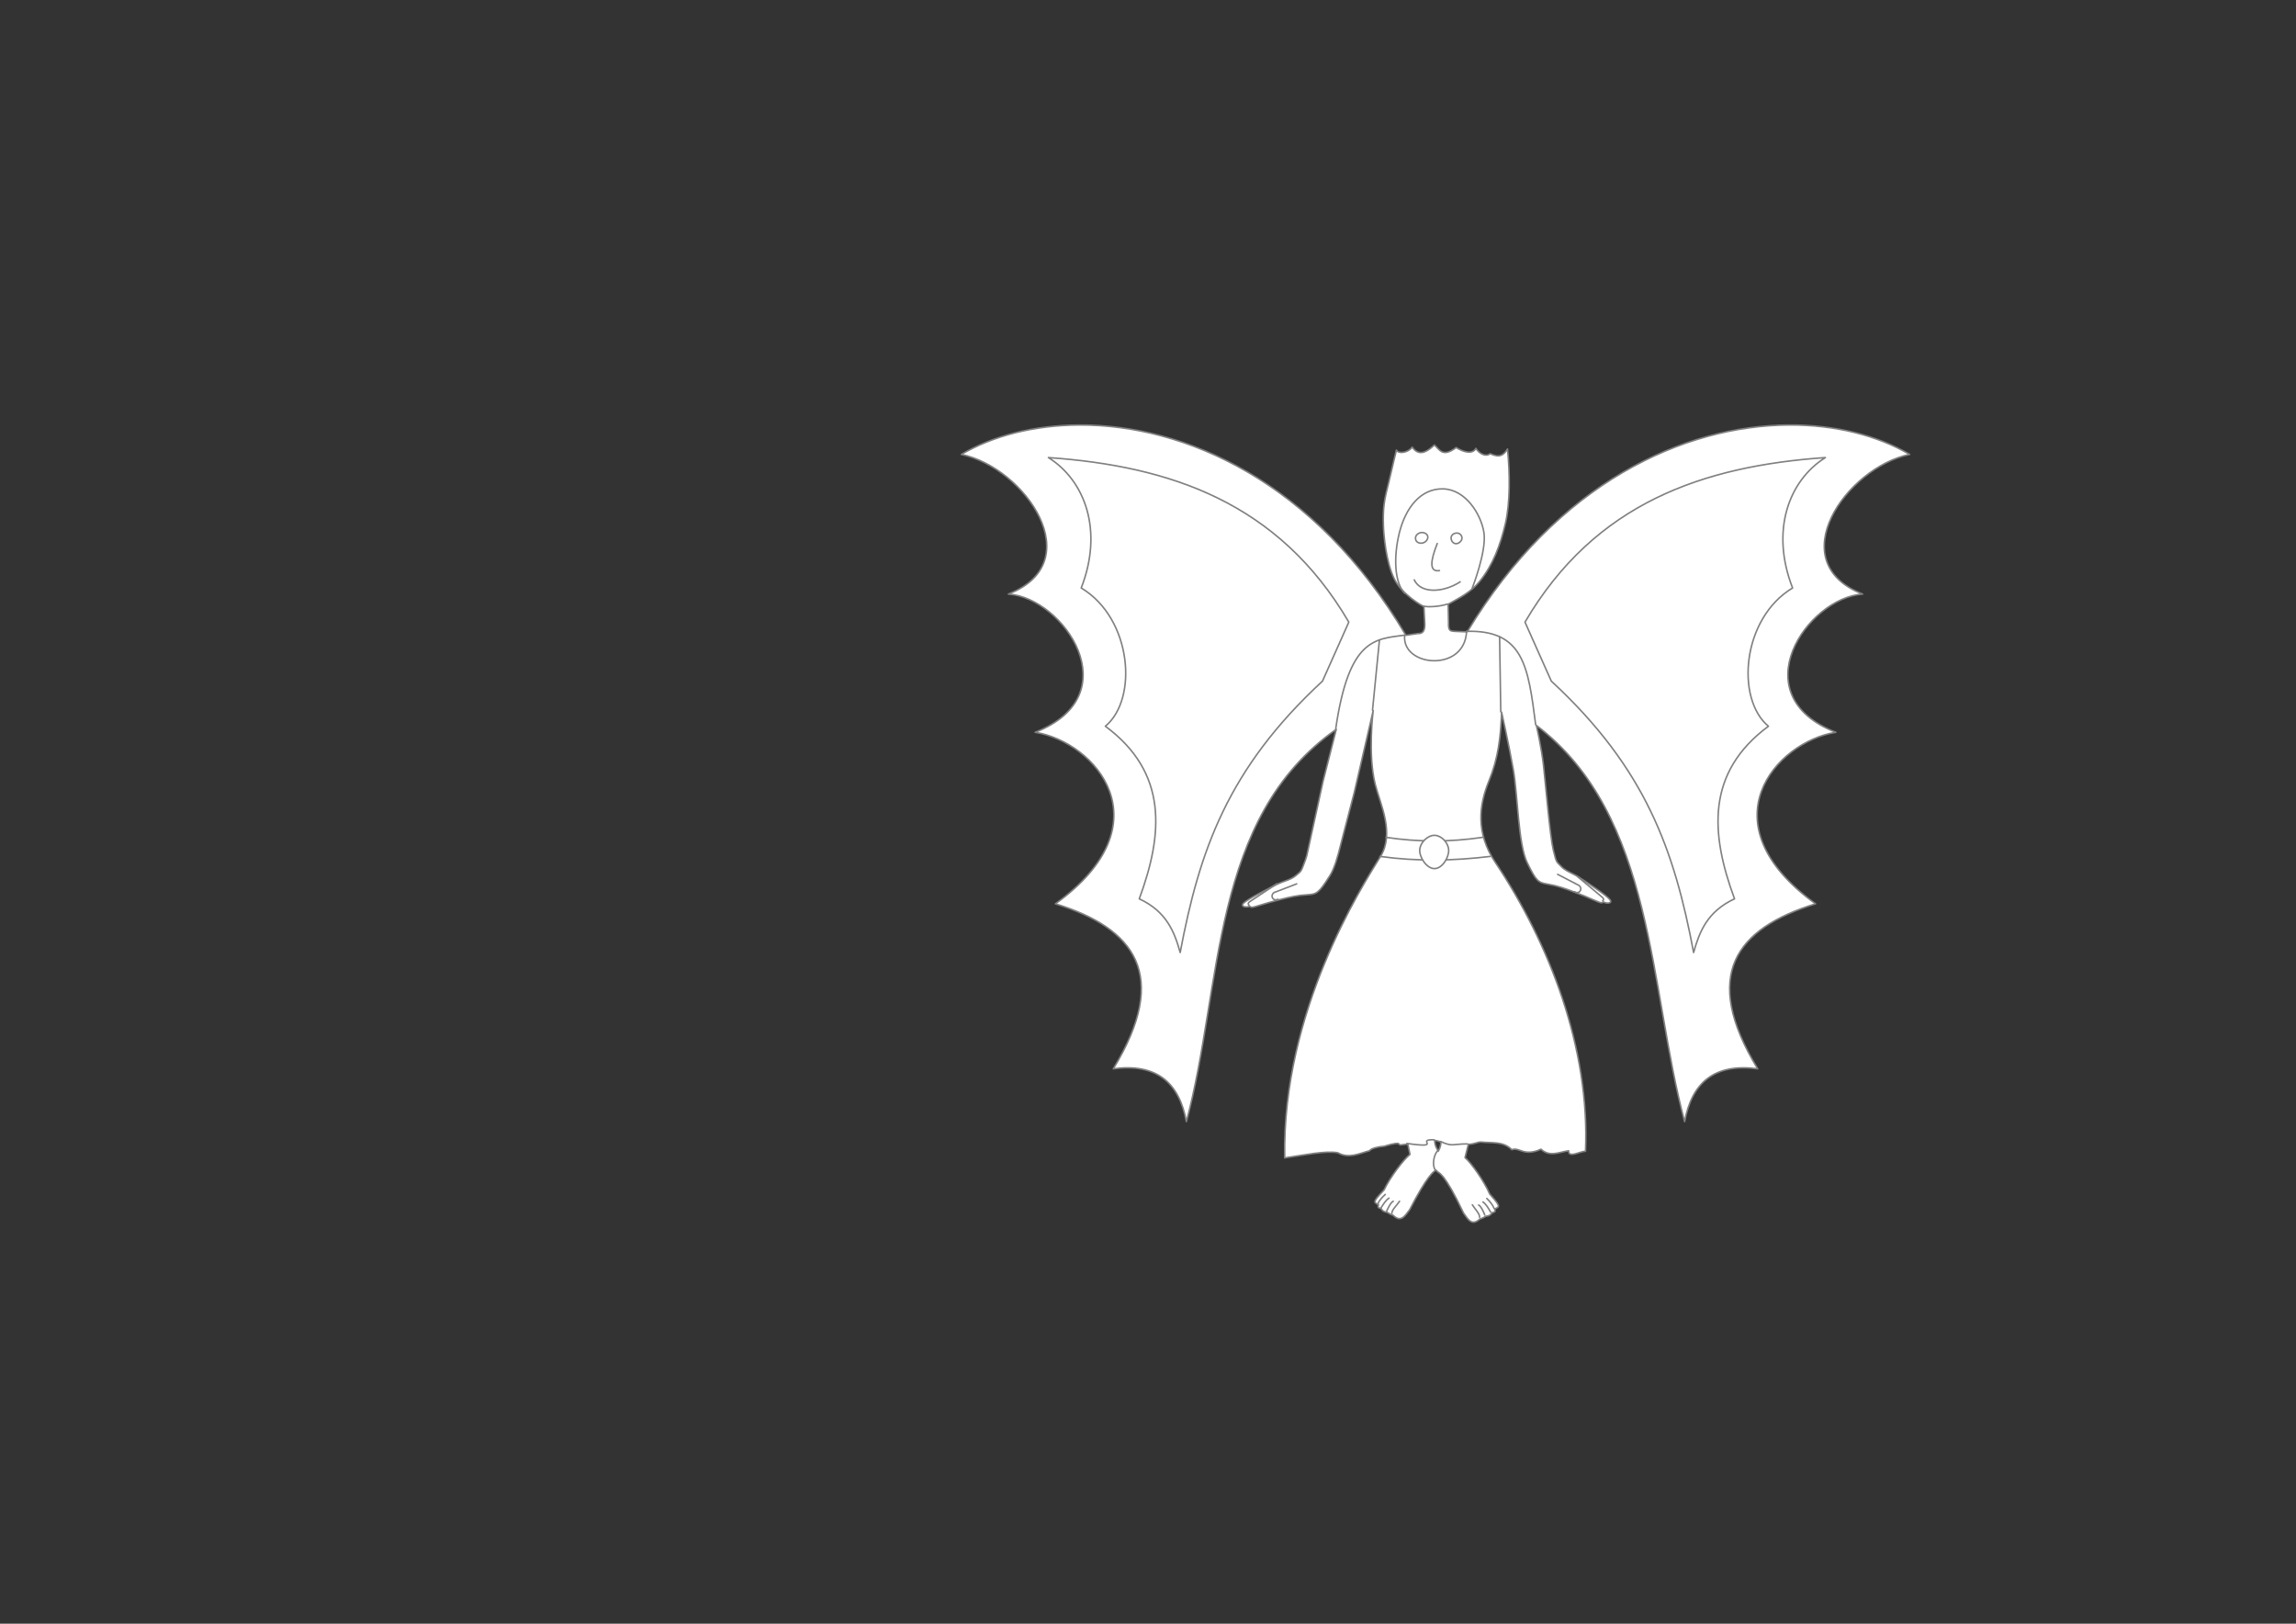 <?xml version="1.0" encoding="UTF-8" standalone="no"?>
<!-- Created with Inkscape (http://www.inkscape.org/) -->

<svg
   xmlns:dc="http://purl.org/dc/elements/1.1/"
   xmlns:cc="http://creativecommons.org/ns#"
   xmlns:rdf="http://www.w3.org/1999/02/22-rdf-syntax-ns#"
   xmlns:svg="http://www.w3.org/2000/svg"
   xmlns="http://www.w3.org/2000/svg"
   xmlns:sodipodi="http://sodipodi.sourceforge.net/DTD/sodipodi-0.dtd"
   xmlns:inkscape="http://www.inkscape.org/namespaces/inkscape"
   width="297mm"
   height="210mm"
   id="svg2"
   version="1.1"
   inkscape:version="0.92.3 (2405546, 2018-03-11)"
   sodipodi:docname="FlowerFairy-undecorated.svg"
   viewBox="0 0 1052.362 744.094"
   inkscape:export-filename="/home/christian/SportsCar.svg.png"
   inkscape:export-xdpi="138.06"
   inkscape:export-ydpi="138.06">
  <rect x="0" y="0" width="1052.362" height="744.094" fill="#333333" stroke="none"/>
  <defs
     id="defs4" />
  <sodipodi:namedview
     id="base"
     pagecolor="#ffffff"
     bordercolor="#666666"
     borderopacity="1.0"
     inkscape:pageopacity="0.0"
     inkscape:pageshadow="2"
     inkscape:zoom="1"
     inkscape:cx="742.41297"
     inkscape:cy="528.23897"
     inkscape:document-units="mm"
     inkscape:current-layer="layer2"
     showgrid="false"
     units="mm"
     inkscape:window-width="1920"
     inkscape:window-height="1015"
     inkscape:window-x="0"
     inkscape:window-y="0"
     inkscape:window-maximized="1"
     inkscape:snap-global="false"
     showguides="false" />
  <g
     inkscape:label="Mask"
     inkscape:groupmode="layer"
     id="Mask"
     style="display:inline;opacity:1"
     transform="translate(0,-308.268)">
    <path
       style="display:inline;fill:#ffffff;fill-opacity:1;stroke:#808080;stroke-width:0.756;stroke-linecap:round;stroke-linejoin:round;stroke-miterlimit:4;stroke-dasharray:none;stroke-opacity:1;stroke-dashoffset:0"
       d="M 873.975,207.631 C 823.346,207.974 761.232,235.199 716.961,308.688 l -1.146,-0.018 -5.172,-0.221 c -1.339,-0.304 -3.069,0.485 -2.828,-4.242 l -0.178,-9.016 c 5.452,-3.064 11.062,-5.81 15.381,-11.139 6.616,-8.164 10.135,-17.91 12.551,-28.107 2.416,-10.198 2.263,-24.916 1.061,-36.592 -2.829,4.692 -5.658,3.456 -8.486,2.299 -2.276,1.811 -5.489,-0.21 -6.979,-2.611 -1.364,2.724 -5.255,2.317 -9.639,-0.395 -6.621,5.047 -8.087,0.974 -10.605,-1.238 -5.274,4.959 -8.306,4.5 -10.887,1.027 -1.705,2.652 -6.709,3.542 -7.676,1.447 0,0 -2.41,9.887 -3.535,14.85 -0.866,3.821 -1.995,7.602 -2.475,11.49 -0.433,3.511 -0.48,7.072 -0.354,10.607 0.161,4.503 1.197,17.569 5.303,25.986 3.7,7.586 13.826,13.408 14.496,13.436 l 0.354,7.248 c 0.451,4.838 -0.977,6.152 -3.182,6.01 l -5.984,0.879 C 642.194,234.879 578.672,207.43 527.371,207.635 c -22.389,0.089 -42.452,5.446 -57.611,14.371 31.237,6.504 62.937,52.588 22.98,68.234 27.099,1.826 59.534,49.315 13.082,67.529 29.38,4.662 64.348,44.446 9.9,83.793 38.826,11.964 56.196,34.806 28.283,80.609 21.369,-2.856 32.241,6.995 35.709,25.809 17.84,-66.327 11.447,-148.225 73.244,-191.674 l -6.459,25.395 -7.945,36.291 c -0.248,0.85 -0.485,1.623 -0.697,2.211 -2.37,6.56 -2.214,5.38 -4.625,7.529 -2.411,2.15 -6.085,2.717 -9.559,4.455 -3.474,1.738 -14.195,7.138 -16.07,9.104 -1.65,1.758 1.622,2.196 3.035,1.449 0.851,0.677 0.799,0.805 4.195,-0.229 3.965,-1.206 6.236,-1.909 10.787,-3.059 4.551,-1.15 8.328,-2.042 13.09,-2.297 4.762,-0.255 5.72,-0.842 11.113,-9.312 2.107,-3.309 3.823,-8.978 5.35,-15.346 l 6.576,-25.297 9.25,-40 c 0,0 -2.739,21.197 1,36 2.473,9.791 9.584,23.854 2.543,35.262 -9.252,14.989 -48.11,75.571 -46.793,147.238 9.358,-1.336 20.047,-3.641 26,-2.5 5.408,3.049 10.405,0.332 15.5,-1 0.608,-1.154 4.441,-2.023 7.049,-2.178 10.643,-3.169 5.213,0.102 9.451,-0.822 0.737,-0.041 1.45,-0.137 2.152,-0.256 l 1.08,5.033 c -3.332,2.738 -9.652,11.124 -12.664,17.367 -1.316,1.532 -3.623,3.617 -4.295,5.186 -0.506,0.914 0.129,1.413 1.551,1.965 0.089,0.597 -1.026,1.564 1.312,1.93 0.493,1.189 1.79,1.809 2.811,1.805 0.583,0.382 2.117,1.279 2.996,1.473 3.775,3.716 5.688,0.57 8.092,-2.637 8.587,-16.628 11.746,-18.735 12.92,-19.416 0.204,0.302 0.44,0.565 0.711,0.775 0.621,0.725 3.232,0.155 12.727,20.201 2.292,3.287 4.098,6.496 7.998,2.912 0.885,-0.163 2.449,-1.008 3.045,-1.369 1.02,0.039 2.335,-0.534 2.869,-1.705 2.349,-0.285 1.267,-1.291 1.377,-1.885 1.44,-0.503 2.092,-0.979 1.617,-1.91 -0.618,-1.591 -2.85,-3.754 -4.113,-5.33 -2.796,-6.343 -8.823,-14.942 -12.059,-17.793 l 1.625,-6.49 c 2.858,-0.006 4.49,-1.168 6.248,-1.105 5.159,0.616 10.758,-0.532 15,3.75 3.746,-1.454 5.755,3.578 14.25,-0.25 4.252,3.974 8.94,1.405 13.5,0.75 -0.095,3.781 5.378,0.325 8.25,0.25 2.203,-50.176 -17.516,-101.333 -44,-141 -9.842,-14.609 -7.97,-28.214 -3.25,-39.75 4.72,-11.536 5.779,-21.694 6.25,-33.75 0,0 3.593,16.009 5.75,28.25 2.157,12.241 2.341,36.228 6.75,45.25 4.409,9.022 5.296,9.712 10,10.5 4.704,0.788 8.356,2.097 12.75,3.75 4.394,1.653 6.571,2.607 10.375,4.25 3.259,1.408 3.221,1.274 4.143,0.697 1.32,0.9 4.622,0.832 3.18,-1.1 -1.643,-2.164 -11.69,-8.73 -14.947,-10.848 -3.257,-2.117 -6.845,-3.093 -9,-5.5 -2.155,-2.407 -2.131,-1.216 -3.75,-8 -1.619,-6.784 -3.703,-31.598 -4.75,-41 -1.047,-9.402 -3.52,-19.809 -3.52,-19.809 58.017,44.053 54.962,128.555 72.453,193.588 3.468,-18.813 14.34,-28.665 35.709,-25.809 -27.913,-45.804 -10.543,-68.645 28.283,-80.609 -54.448,-39.347 -19.48,-79.131 9.9,-83.793 -46.452,-18.214 -14.017,-65.703 13.082,-67.529 -39.956,-15.647 -8.257,-61.731 22.98,-68.234 -15.512,-9.133 -36.151,-14.531 -59.164,-14.375 z M 701.006,557.115 c 0.989,0.154 2.029,0.419 3.125,0.814 -0.091,1.458 -0.404,2.961 -1.311,4.445 -0.022,0.037 -0.041,0.073 -0.062,0.109 -0.184,-0.406 -0.384,-0.815 -0.617,-1.229 -0.788,-1.396 -1.063,-2.788 -1.135,-4.141 z"
       transform="matrix(0.938,0,0,0.938,0,308.268)"
       id="path1637"
       inkscape:connector-curvature="0" />
  </g>
  <g
     inkscape:groupmode="layer"
     id="layer1"
     inkscape:label="Overlay"
     style="display:inline"
     transform="translate(0,-308.268)">
    <path
       style="fill:none;stroke:#808080;stroke-width:0.709;stroke-linecap:round;stroke-linejoin:round;stroke-opacity:1;stroke-miterlimit:4;stroke-dasharray:none;stroke-dashoffset:0"
       d="m 652.389,586.045 c 2.606,0.596 7.868,0.092 11.062,-0.953"
       id="path1662"
       inkscape:connector-curvature="0"
       sodipodi:nodetypes="cc" />
    <path
       style="fill:none;stroke:#808080;stroke-width:0.709;stroke-linecap:round;stroke-linejoin:round;stroke-opacity:1;stroke-miterlimit:4;stroke-dasharray:none;stroke-dashoffset:0"
       d="m 643.854,580.12 c -4.663,-4.502 -5.265,-16.665 -2.403,-27.925 2.862,-11.261 9.7,-20.116 19.97,-19.887 10.27,0.229 17.363,11.494 18.727,19.97 1.364,8.476 -5.386,25.605 -5.386,25.605"
       id="path1664"
       inkscape:connector-curvature="0"
       sodipodi:nodetypes="czzzc" />
    <path
       style="fill:none;stroke:#808080;stroke-width:0.709;stroke-linecap:round;stroke-linejoin:round;stroke-opacity:1;stroke-miterlimit:4;stroke-dasharray:none;stroke-dashoffset:0"
       d="m 713.951,708.963 9.023,4.688 c 2.98,1.064 1.26,4.89 -1.311,3.288"
       id="path1666"
       inkscape:connector-curvature="0"
       sodipodi:nodetypes="ccc" />
    <path
       transform="translate(0,1.5793937e-6)"
       style="display:inline;opacity:1;fill:none;stroke:#808080;stroke-width:0.709;stroke-linecap:round;stroke-linejoin:round;stroke-opacity:1;stroke-miterlimit:4;stroke-dasharray:none;stroke-dashoffset:0"
       d="m 734.585,721.136 c 0.905,-0.843 0.099,-1.379 -0.481,-1.925 l -11.115,-9.285"
       id="path1668"
       inkscape:connector-curvature="0"
       sodipodi:nodetypes="ccc" />
    <path
       transform="translate(0,1.5793937e-6)"
       style="display:inline;opacity:1;fill:none;stroke:#808080;stroke-width:0.709;stroke-linecap:round;stroke-linejoin:round;stroke-opacity:1;stroke-miterlimit:4;stroke-dasharray:none;stroke-dashoffset:0"
       d="m 637.944,864.39 c -0.053,-1.712 2.316,-3.74 3.523,-5.616"
       id="path1671-4-3-4-7"
       inkscape:connector-curvature="0"
       sodipodi:nodetypes="cc" />
    <path
       transform="translate(0,1.5793937e-6)"
       style="display:inline;opacity:1;fill:none;stroke:#808080;stroke-width:0.709;stroke-linecap:round;stroke-linejoin:round;stroke-opacity:1;stroke-miterlimit:4;stroke-dasharray:none;stroke-dashoffset:0"
       d="m 635.598,863.264 c 0.348,-0.888 1.883,-4.098 2.992,-4.482"
       id="path1673-7-7-7-8"
       inkscape:connector-curvature="0"
       sodipodi:nodetypes="cc" />
    <path
       transform="translate(0,1.5793937e-6)"
       style="display:inline;opacity:1;fill:none;stroke:#808080;stroke-width:0.709;stroke-linecap:round;stroke-linejoin:round;stroke-opacity:1;stroke-miterlimit:4;stroke-dasharray:none;stroke-dashoffset:0"
       d="m 632.937,861.883 c 1.158,-1.799 2.092,-3.471 3.704,-4.555"
       id="path1675-6-4-4-6"
       inkscape:connector-curvature="0"
       sodipodi:nodetypes="cc" />
    <path
       transform="translate(0,1.5793937e-6)"
       style="display:inline;opacity:1;fill:none;stroke:#808080;stroke-width:0.709;stroke-linecap:round;stroke-linejoin:round;stroke-opacity:1;stroke-miterlimit:4;stroke-dasharray:none;stroke-dashoffset:0"
       d="m 631.42,860.154 c 0.546,-1.378 1.82,-3.011 3.508,-4.506"
       id="path1677-5-5-4-8"
       inkscape:connector-curvature="0"
       sodipodi:nodetypes="cc" />
    <path
       transform="translate(0,1.5793937e-6)"
       style="display:inline;opacity:1;fill:none;stroke:#808080;stroke-width:0.709;stroke-linecap:round;stroke-linejoin:round;stroke-opacity:1;stroke-miterlimit:4;stroke-dasharray:none;stroke-dashoffset:0"
       d="m 678.165,866.118 c 0.111,-1.709 -2.186,-3.817 -3.328,-5.734"
       id="path1671-4-3-4-3"
       inkscape:connector-curvature="0"
       sodipodi:nodetypes="cc" />
    <path
       transform="translate(0,1.5793937e-6)"
       style="display:inline;opacity:1;fill:none;stroke:#808080;stroke-width:0.709;stroke-linecap:round;stroke-linejoin:round;stroke-opacity:1;stroke-miterlimit:4;stroke-dasharray:none;stroke-dashoffset:0"
       d="m 680.549,865.074 c -0.317,-0.9 -1.741,-4.16 -2.837,-4.582"
       id="path1673-7-7-7-1"
       inkscape:connector-curvature="0"
       sodipodi:nodetypes="cc" />
    <path
       transform="translate(0,1.5793937e-6)"
       style="display:inline;opacity:1;fill:none;stroke:#808080;stroke-width:0.709;stroke-linecap:round;stroke-linejoin:round;stroke-opacity:1;stroke-miterlimit:4;stroke-dasharray:none;stroke-dashoffset:0"
       d="m 683.255,863.786 c -1.095,-1.838 -1.972,-3.541 -3.546,-4.68"
       id="path1675-6-4-4-4"
       inkscape:connector-curvature="0"
       sodipodi:nodetypes="cc" />
    <path
       transform="translate(0,1.5793937e-6)"
       style="display:inline;opacity:1;fill:none;stroke:#808080;stroke-width:0.709;stroke-linecap:round;stroke-linejoin:round;stroke-opacity:1;stroke-miterlimit:4;stroke-dasharray:none;stroke-dashoffset:0"
       d="m 684.83,862.11 c -0.498,-1.396 -1.716,-3.072 -3.351,-4.624"
       id="path1677-5-5-4-9"
       inkscape:connector-curvature="0"
       sodipodi:nodetypes="cc" />
    <path
       transform="translate(0,1.5793937e-6)"
       style="display:inline;opacity:1;fill:none;stroke:#808080;stroke-width:0.709;stroke-linecap:round;stroke-linejoin:round;stroke-opacity:1;stroke-miterlimit:4;stroke-dasharray:none;stroke-dashoffset:0"
       d="m 658.77,835.8 c -1.701,1.93 -2.335,6.565 -0.996,8.496"
       id="path1851"
       inkscape:connector-curvature="0"
       sodipodi:nodetypes="cc" />
    <path
       transform="translate(0,1.5793937e-6)"
       style="display:inline;opacity:1;fill:none;stroke:#808080;stroke-width:0.709;stroke-linecap:round;stroke-linejoin:round;stroke-opacity:1;stroke-miterlimit:4;stroke-dasharray:none;stroke-dashoffset:0"
       d="m 594.333,713.312 -9.492,3.646 c -3.08,0.723 -1.801,4.718 0.934,3.415"
       id="path1666-0-2"
       inkscape:connector-curvature="0"
       sodipodi:nodetypes="ccc" />
    <path
       transform="translate(0,1.5793937e-6)"
       style="display:inline;opacity:1;fill:none;stroke:#808080;stroke-width:0.709;stroke-linecap:round;stroke-linejoin:round;stroke-opacity:1;stroke-miterlimit:4;stroke-dasharray:none;stroke-dashoffset:0"
       d="m 572.465,723.094 c -0.805,-0.939 0.056,-1.381 0.693,-1.859 l 12.086,-7.979"
       id="path1668-6-6"
       inkscape:connector-curvature="0"
       sodipodi:nodetypes="ccc" />
    <path
       transform="translate(0,1.5793937e-6)"
       style="display:inline;opacity:1;fill:none;stroke:#808080;stroke-width:0.709;stroke-linecap:round;stroke-linejoin:round;stroke-opacity:1;stroke-miterlimit:4;stroke-dasharray:none;stroke-dashoffset:0"
       d="m 612.229,642.201 c 6.092,-41.739 18.144,-41.015 31.717,-42.886"
       id="path1864"
       inkscape:connector-curvature="0"
       sodipodi:nodetypes="cc" />
    <path
       transform="translate(0,1.5793937e-6)"
       style="display:inline;opacity:1;fill:none;stroke:#808080;stroke-width:0.709;stroke-linecap:round;stroke-linejoin:round;stroke-opacity:1;stroke-miterlimit:4;stroke-dasharray:none;stroke-dashoffset:0"
       d="m 672.1,597.587 c 26.272,-0.759 28.333,16.244 31.765,42.79"
       id="path1866"
       inkscape:connector-curvature="0"
       sodipodi:nodetypes="cc" />
  </g>
  <g
     inkscape:groupmode="layer"
     id="layer2"
     inkscape:label="Pattern">
    <path
       style="fill:none;stroke:#808080;stroke-width:0.709;stroke-linecap:round;stroke-linejoin:round;stroke-miterlimit:4;stroke-dasharray:none;stroke-opacity:1;stroke-dashoffset:0"
       d="m 643.828,291.165 c -1.438,14.515 27.527,17.095 28.359,-1.758"
       id="path926"
       inkscape:connector-curvature="0"
       sodipodi:nodetypes="cc" />
    <path
       style="fill:none;stroke:#808080;stroke-width:0.709;stroke-linecap:round;stroke-linejoin:round;stroke-miterlimit:4;stroke-dasharray:none;stroke-opacity:1;stroke-dashoffset:0"
       d="m 629.088,325.431 3.168,-32.012"
       id="path926-3"
       inkscape:connector-curvature="0"
       sodipodi:nodetypes="cc" />
    <path
       style="fill:none;stroke:#808080;stroke-width:0.709;stroke-linecap:round;stroke-linejoin:round;stroke-miterlimit:4;stroke-dasharray:none;stroke-opacity:1;stroke-dashoffset:0"
       d="M 687.872,326.197 687.332,291.812"
       id="path926-6"
       inkscape:connector-curvature="0"
       sodipodi:nodetypes="cc" />
    <path
       style="fill:none;stroke:#808080;stroke-width:0.709;stroke-linecap:round;stroke-linejoin:round;stroke-miterlimit:4;stroke-dasharray:none;stroke-dashoffset:0;stroke-opacity:1"
       d="m 635.299,383.728 c 14.526,2.201 29.27,2.219 44.238,0"
       id="path926-7"
       inkscape:connector-curvature="0"
       sodipodi:nodetypes="cc" />
    <path
       style="fill:none;stroke:#808080;stroke-width:0.709;stroke-linecap:round;stroke-linejoin:round;stroke-miterlimit:4;stroke-dasharray:none;stroke-dashoffset:0;stroke-opacity:1"
       d="m 632.48,392.462 c 17.105,2.403 33.931,2.02 50.594,0.01"
       id="path926-5"
       inkscape:connector-curvature="0"
       sodipodi:nodetypes="cc" />
    <path
       style="fill:#ffffff;fill-opacity:1;stroke:#808080;stroke-width:0.709;stroke-linecap:round;stroke-linejoin:round;stroke-miterlimit:4;stroke-dasharray:none;stroke-opacity:1"
       d="m 657.524,382.807 c -3.125,-0.039 -6.573,3.225 -6.795,6.629 -0.222,3.404 3.171,8.662 6.795,8.618 3.624,-0.044 6.679,-5.286 6.463,-8.618 -0.216,-3.332 -3.338,-6.59 -6.463,-6.629 z"
       id="path974"
       inkscape:connector-curvature="0"
       sodipodi:nodetypes="zzzzz" />
    <path
       style="fill:none;stroke:#808080;stroke-width:0.709;stroke-linecap:round;stroke-linejoin:round;stroke-miterlimit:4;stroke-dasharray:none;stroke-dashoffset:0;stroke-opacity:1"
       d="m 644.86,524.014 c 17.105,2.403 3.519,-1.916 12.393,-1.689"
       id="path926-5-3"
       inkscape:connector-curvature="0"
       sodipodi:nodetypes="cc" />
    <path
       style="fill:none;stroke:#808080;stroke-width:0.709;stroke-linecap:round;stroke-linejoin:round;stroke-miterlimit:4;stroke-dasharray:none;stroke-dashoffset:0;stroke-opacity:1"
       d="m 660.249,523.094 c 5.673,2.623 5.44,1.083 12.367,1.124"
       id="path926-5-3-5"
       inkscape:connector-curvature="0"
       sodipodi:nodetypes="cc" />
    <path
       style="fill:none;stroke:#808080;stroke-width:0.709;stroke-linecap:round;stroke-linejoin:round;stroke-miterlimit:4;stroke-dasharray:none;stroke-opacity:1"
       d="m 480.537,209.693 c 16.711,10.478 25.312,33.4 15.033,59.756 23.241,13.94 26.18,50.824 11.075,63.365 28.66,21.228 26.591,49.178 15.535,79.095 12.526,5.845 16.066,15.06 18.756,24.594 8.803,-46.745 21.857,-84.28 65.221,-124.367 l 12.066,-27.038 C 586.101,230.241 536.268,213.604 480.537,209.693 Z"
       id="path1006"
       inkscape:connector-curvature="0"
       sodipodi:nodetypes="cccccccc" />
    <path
       style="fill:none;stroke:#808080;stroke-width:0.709;stroke-linecap:round;stroke-linejoin:round;stroke-miterlimit:4;stroke-dasharray:none;stroke-opacity:1"
       d="m 836.656,209.693 c -16.711,10.478 -25.312,33.4 -15.033,59.756 -23.241,13.94 -26.18,50.824 -11.075,63.365 -28.66,21.228 -26.591,49.178 -15.535,79.095 -12.526,5.845 -16.066,15.06 -18.756,24.594 -8.803,-46.745 -21.857,-84.28 -65.221,-124.367 l -12.066,-27.038 c 32.122,-54.857 81.955,-71.494 137.686,-75.405 z"
       id="path1006-6"
       inkscape:connector-curvature="0"
       sodipodi:nodetypes="cccccccc" />
    <path
       style="fill:none;stroke:#808080;stroke-width:0.709;stroke-linecap:round;stroke-linejoin:round;stroke-miterlimit:4;stroke-dasharray:none;stroke-opacity:1"
       d="m 648.894,247.382 c -0.615,-1.918 1.269,-3.545 3.246,-3.323 1.977,0.222 3.066,1.972 1.694,3.691 -1.372,1.719 -4.325,1.549 -4.94,-0.368 z"
       id="path1032"
       inkscape:connector-curvature="0"
       sodipodi:nodetypes="zzzz" />
    <path
       style="fill:none;stroke:#808080;stroke-width:0.709;stroke-linecap:round;stroke-linejoin:round;stroke-miterlimit:4;stroke-dasharray:none;stroke-opacity:1"
       d="m 665.216,247.362 c -0.577,-1.875 0.967,-3.186 2.729,-3.08 1.762,0.105 3.013,2.322 1.419,3.937 -1.594,1.615 -3.571,1.018 -4.148,-0.857 z"
       id="path1034"
       inkscape:connector-curvature="0"
       sodipodi:nodetypes="zzzz" />
    <path
       style="fill:none;stroke:#808080;stroke-width:0.709;stroke-linecap:round;stroke-linejoin:round;stroke-miterlimit:4;stroke-dasharray:none;stroke-opacity:1"
       d="m 658.769,249.065 c -3.2,8.067 -3.741,13.179 0.994,12.43"
       id="path1036"
       inkscape:connector-curvature="0"
       sodipodi:nodetypes="cc" />
    <path
       style="fill:none;stroke:#808080;stroke-width:0.709;stroke-linecap:round;stroke-linejoin:round;stroke-miterlimit:4;stroke-dasharray:none;stroke-opacity:1"
       d="m 669.259,266.642 c -7.357,4.797 -17.91,5.745 -21.047,-0.911"
       id="path1036-2"
       inkscape:connector-curvature="0"
       sodipodi:nodetypes="cc" />
  </g>
</svg>
